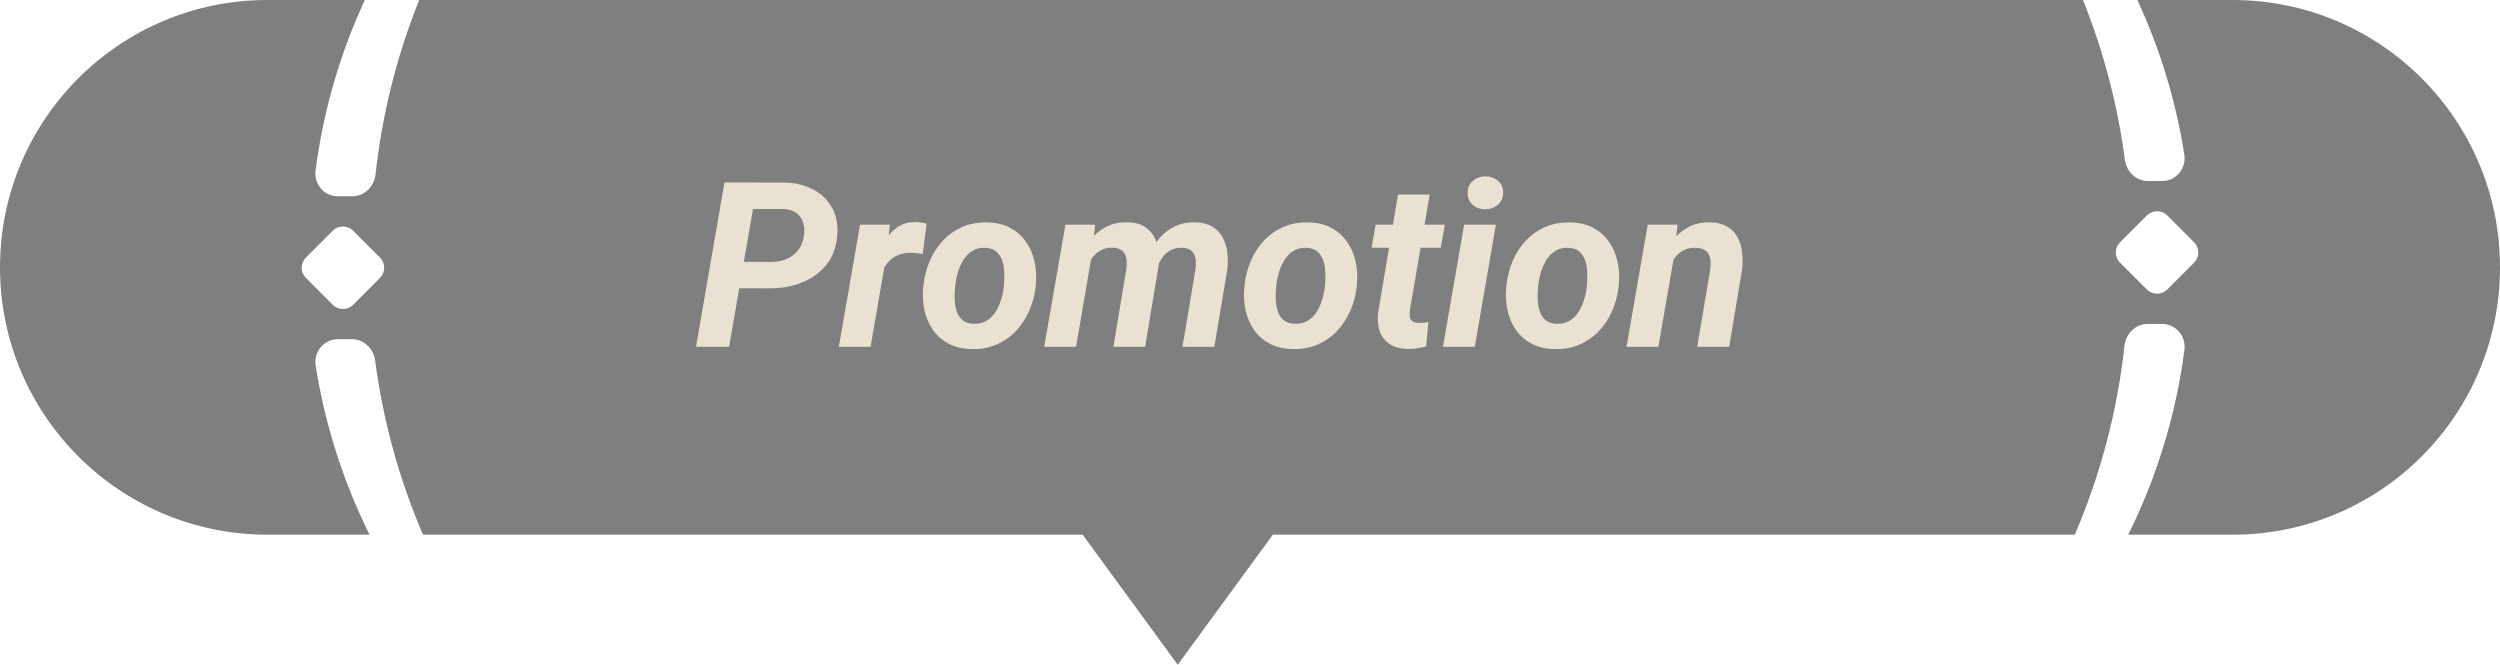 <svg width="173" height="46" viewBox="0 0 173 46" fill="none" xmlns="http://www.w3.org/2000/svg">
<path d="M25.247 0C23.554 3.653 22.382 7.618 21.837 11.79C21.712 12.75 22.445 13.583 23.375 13.583H24.385C25.21 13.583 25.893 12.921 25.987 12.067C26.452 7.836 27.487 3.785 29.009 0H144.143C145.542 3.481 146.53 7.187 147.041 11.051C147.152 11.887 147.829 12.526 148.64 12.526H149.625C150.572 12.526 151.31 11.665 151.156 10.691C150.559 6.921 149.449 3.331 147.905 0H154.5C164.717 0 173 8.283 173 18.5C173 28.717 164.717 37 154.5 37H147.273C149.226 33.075 150.568 28.766 151.163 24.21C151.288 23.25 150.555 22.417 149.625 22.417H148.615C147.79 22.417 147.106 23.079 147.013 23.933C146.507 28.539 145.325 32.931 143.575 37H88.082L81.5 46L74.918 37H29.273C27.651 33.231 26.519 29.186 25.959 24.949C25.848 24.113 25.171 23.474 24.36 23.474H23.375C22.428 23.474 21.69 24.335 21.844 25.309C22.501 29.459 23.779 33.392 25.574 37H18.5C8.283 37 0 28.717 0 18.5C0 8.283 8.283 1.24825e-07 18.5 0H25.247ZM24.439 15.968C24.049 15.577 23.416 15.577 23.025 15.968L21.172 17.821C20.781 18.212 20.781 18.845 21.172 19.235L23.025 21.089C23.416 21.479 24.049 21.479 24.439 21.089L26.293 19.235C26.683 18.845 26.683 18.212 26.293 17.821L24.439 15.968ZM149.975 14.911C149.584 14.521 148.951 14.521 148.561 14.911L146.707 16.765C146.317 17.155 146.317 17.788 146.707 18.179L148.561 20.032C148.951 20.423 149.584 20.423 149.975 20.032L151.828 18.179C152.219 17.788 152.219 17.155 151.828 16.765L149.975 14.911Z" fill="black" fill-opacity="0.5"/>
<path d="M53.297 19.953L50.352 19.945L50.672 18.117L53.375 18.125C53.76 18.125 54.115 18.057 54.438 17.922C54.76 17.781 55.026 17.578 55.234 17.312C55.443 17.047 55.575 16.713 55.633 16.312C55.685 15.974 55.667 15.669 55.578 15.398C55.49 15.128 55.333 14.909 55.109 14.742C54.885 14.575 54.596 14.484 54.242 14.469L52.109 14.461L50.453 24H48.164L50.133 12.625L54.312 12.633C55.036 12.648 55.682 12.805 56.25 13.102C56.818 13.393 57.255 13.81 57.562 14.352C57.875 14.888 58 15.537 57.938 16.297C57.87 17.125 57.612 17.81 57.164 18.352C56.716 18.893 56.151 19.297 55.469 19.562C54.792 19.823 54.068 19.953 53.297 19.953ZM61.367 17.508L60.242 24H58.047L59.516 15.547H61.578L61.367 17.508ZM64.125 15.477L63.852 17.578C63.727 17.557 63.599 17.539 63.469 17.523C63.344 17.508 63.216 17.497 63.086 17.492C62.784 17.487 62.51 17.526 62.266 17.609C62.021 17.693 61.807 17.815 61.625 17.977C61.448 18.133 61.297 18.326 61.172 18.555C61.052 18.784 60.961 19.042 60.898 19.328L60.469 19.188C60.521 18.787 60.607 18.365 60.727 17.922C60.852 17.474 61.023 17.057 61.242 16.672C61.466 16.281 61.75 15.966 62.094 15.727C62.443 15.482 62.867 15.362 63.367 15.367C63.497 15.367 63.622 15.378 63.742 15.398C63.867 15.419 63.995 15.445 64.125 15.477ZM63.883 19.906L63.906 19.742C63.969 19.143 64.112 18.581 64.336 18.055C64.565 17.523 64.867 17.057 65.242 16.656C65.622 16.25 66.068 15.935 66.578 15.711C67.094 15.482 67.672 15.375 68.312 15.391C68.922 15.401 69.448 15.523 69.891 15.758C70.333 15.992 70.695 16.307 70.977 16.703C71.263 17.099 71.463 17.552 71.578 18.062C71.698 18.573 71.732 19.112 71.68 19.68L71.664 19.852C71.596 20.445 71.445 21.005 71.211 21.531C70.982 22.052 70.677 22.513 70.297 22.914C69.922 23.31 69.477 23.62 68.961 23.844C68.445 24.068 67.872 24.172 67.242 24.156C66.643 24.146 66.12 24.026 65.672 23.797C65.224 23.562 64.859 23.25 64.578 22.859C64.297 22.463 64.099 22.013 63.984 21.508C63.87 21.003 63.836 20.469 63.883 19.906ZM66.102 19.742L66.086 19.914C66.06 20.164 66.052 20.432 66.062 20.719C66.073 21 66.117 21.268 66.195 21.523C66.279 21.779 66.414 21.987 66.602 22.148C66.789 22.31 67.047 22.396 67.375 22.406C67.724 22.417 68.023 22.346 68.273 22.195C68.523 22.044 68.729 21.841 68.891 21.586C69.052 21.326 69.18 21.044 69.273 20.742C69.367 20.435 69.43 20.135 69.461 19.844L69.477 19.68C69.497 19.43 69.503 19.162 69.492 18.875C69.487 18.583 69.443 18.31 69.359 18.055C69.276 17.794 69.141 17.581 68.953 17.414C68.766 17.247 68.508 17.159 68.18 17.148C67.831 17.133 67.531 17.206 67.281 17.367C67.031 17.523 66.826 17.732 66.664 17.992C66.503 18.253 66.375 18.537 66.281 18.844C66.193 19.151 66.133 19.451 66.102 19.742ZM75.594 17.422L74.461 24H72.258L73.727 15.547H75.781L75.594 17.422ZM74.961 19.477L74.375 19.484C74.438 18.974 74.552 18.471 74.719 17.977C74.891 17.482 75.125 17.037 75.422 16.641C75.724 16.245 76.094 15.932 76.531 15.703C76.969 15.474 77.479 15.367 78.062 15.383C78.495 15.393 78.854 15.482 79.141 15.648C79.427 15.815 79.654 16.037 79.82 16.312C79.987 16.588 80.096 16.904 80.148 17.258C80.206 17.612 80.216 17.979 80.18 18.359L79.242 24H77.047L77.945 18.602C77.977 18.341 77.974 18.102 77.938 17.883C77.901 17.664 77.81 17.49 77.664 17.359C77.518 17.224 77.297 17.151 77 17.141C76.677 17.13 76.396 17.195 76.156 17.336C75.917 17.471 75.716 17.654 75.555 17.883C75.398 18.112 75.271 18.367 75.172 18.648C75.073 18.924 75.003 19.201 74.961 19.477ZM79.891 19.219L79.102 19.328C79.159 18.828 79.273 18.344 79.445 17.875C79.617 17.401 79.852 16.974 80.148 16.594C80.445 16.213 80.807 15.914 81.234 15.695C81.662 15.477 82.156 15.372 82.719 15.383C83.182 15.398 83.568 15.495 83.875 15.672C84.182 15.849 84.419 16.088 84.586 16.391C84.758 16.693 84.87 17.034 84.922 17.414C84.974 17.789 84.979 18.185 84.938 18.602L84.031 24H81.828L82.734 18.594C82.766 18.333 82.763 18.096 82.727 17.883C82.69 17.664 82.599 17.49 82.453 17.359C82.312 17.224 82.094 17.154 81.797 17.148C81.5 17.138 81.24 17.193 81.016 17.312C80.797 17.427 80.612 17.586 80.461 17.789C80.31 17.987 80.188 18.211 80.094 18.461C80 18.711 79.932 18.963 79.891 19.219ZM86.102 19.906L86.125 19.742C86.188 19.143 86.331 18.581 86.555 18.055C86.784 17.523 87.086 17.057 87.461 16.656C87.841 16.25 88.287 15.935 88.797 15.711C89.312 15.482 89.891 15.375 90.531 15.391C91.141 15.401 91.667 15.523 92.109 15.758C92.552 15.992 92.914 16.307 93.195 16.703C93.482 17.099 93.682 17.552 93.797 18.062C93.917 18.573 93.951 19.112 93.898 19.68L93.883 19.852C93.815 20.445 93.664 21.005 93.43 21.531C93.201 22.052 92.896 22.513 92.516 22.914C92.141 23.31 91.695 23.62 91.18 23.844C90.664 24.068 90.091 24.172 89.461 24.156C88.862 24.146 88.338 24.026 87.891 23.797C87.443 23.562 87.078 23.25 86.797 22.859C86.516 22.463 86.318 22.013 86.203 21.508C86.088 21.003 86.055 20.469 86.102 19.906ZM88.32 19.742L88.305 19.914C88.279 20.164 88.271 20.432 88.281 20.719C88.292 21 88.336 21.268 88.414 21.523C88.497 21.779 88.633 21.987 88.82 22.148C89.008 22.31 89.266 22.396 89.594 22.406C89.943 22.417 90.242 22.346 90.492 22.195C90.742 22.044 90.948 21.841 91.109 21.586C91.271 21.326 91.398 21.044 91.492 20.742C91.586 20.435 91.648 20.135 91.68 19.844L91.695 19.68C91.716 19.43 91.721 19.162 91.711 18.875C91.706 18.583 91.662 18.31 91.578 18.055C91.495 17.794 91.359 17.581 91.172 17.414C90.984 17.247 90.727 17.159 90.398 17.148C90.049 17.133 89.75 17.206 89.5 17.367C89.25 17.523 89.044 17.732 88.883 17.992C88.721 18.253 88.594 18.537 88.5 18.844C88.412 19.151 88.352 19.451 88.32 19.742ZM99.984 15.547L99.703 17.141H94.914L95.195 15.547H99.984ZM96.742 13.461H98.938L97.562 21.469C97.542 21.651 97.542 21.807 97.562 21.938C97.588 22.062 97.648 22.159 97.742 22.227C97.836 22.294 97.982 22.333 98.18 22.344C98.289 22.349 98.398 22.346 98.508 22.336C98.617 22.32 98.729 22.305 98.844 22.289L98.688 23.969C98.479 24.031 98.268 24.076 98.055 24.102C97.846 24.133 97.633 24.148 97.414 24.148C96.914 24.138 96.503 24.029 96.18 23.82C95.862 23.612 95.633 23.326 95.492 22.961C95.357 22.591 95.312 22.164 95.359 21.68L96.742 13.461ZM103.516 15.547L102.055 24H99.852L101.32 15.547H103.516ZM101.562 13.383C101.552 13.029 101.667 12.745 101.906 12.531C102.151 12.318 102.445 12.208 102.789 12.203C103.117 12.198 103.404 12.297 103.648 12.5C103.893 12.698 104.016 12.966 104.016 13.305C104.026 13.659 103.909 13.943 103.664 14.156C103.419 14.37 103.128 14.479 102.789 14.484C102.461 14.49 102.174 14.393 101.93 14.195C101.69 13.997 101.568 13.727 101.562 13.383ZM104.227 19.906L104.25 19.742C104.312 19.143 104.456 18.581 104.68 18.055C104.909 17.523 105.211 17.057 105.586 16.656C105.966 16.25 106.411 15.935 106.922 15.711C107.438 15.482 108.016 15.375 108.656 15.391C109.266 15.401 109.792 15.523 110.234 15.758C110.677 15.992 111.039 16.307 111.32 16.703C111.607 17.099 111.807 17.552 111.922 18.062C112.042 18.573 112.076 19.112 112.023 19.68L112.008 19.852C111.94 20.445 111.789 21.005 111.555 21.531C111.326 22.052 111.021 22.513 110.641 22.914C110.266 23.31 109.82 23.62 109.305 23.844C108.789 24.068 108.216 24.172 107.586 24.156C106.987 24.146 106.464 24.026 106.016 23.797C105.568 23.562 105.203 23.25 104.922 22.859C104.641 22.463 104.443 22.013 104.328 21.508C104.214 21.003 104.18 20.469 104.227 19.906ZM106.445 19.742L106.43 19.914C106.404 20.164 106.396 20.432 106.406 20.719C106.417 21 106.461 21.268 106.539 21.523C106.622 21.779 106.758 21.987 106.945 22.148C107.133 22.31 107.391 22.396 107.719 22.406C108.068 22.417 108.367 22.346 108.617 22.195C108.867 22.044 109.073 21.841 109.234 21.586C109.396 21.326 109.523 21.044 109.617 20.742C109.711 20.435 109.773 20.135 109.805 19.844L109.82 19.68C109.841 19.43 109.846 19.162 109.836 18.875C109.831 18.583 109.786 18.31 109.703 18.055C109.62 17.794 109.484 17.581 109.297 17.414C109.109 17.247 108.852 17.159 108.523 17.148C108.174 17.133 107.875 17.206 107.625 17.367C107.375 17.523 107.169 17.732 107.008 17.992C106.846 18.253 106.719 18.537 106.625 18.844C106.536 19.151 106.477 19.451 106.445 19.742ZM115.891 17.477L114.758 24H112.555L114.023 15.547H116.086L115.891 17.477ZM115.242 19.477L114.695 19.492C114.753 18.987 114.867 18.487 115.039 17.992C115.211 17.497 115.445 17.052 115.742 16.656C116.044 16.255 116.411 15.94 116.844 15.711C117.281 15.482 117.789 15.372 118.367 15.383C118.836 15.398 119.221 15.497 119.523 15.68C119.831 15.857 120.065 16.096 120.227 16.398C120.393 16.701 120.5 17.042 120.547 17.422C120.599 17.802 120.604 18.198 120.562 18.609L119.656 24H117.445L118.359 18.586C118.391 18.31 118.383 18.065 118.336 17.852C118.289 17.638 118.185 17.469 118.023 17.344C117.867 17.219 117.638 17.154 117.336 17.148C117.003 17.138 116.714 17.201 116.469 17.336C116.229 17.471 116.026 17.654 115.859 17.883C115.693 18.112 115.56 18.365 115.461 18.641C115.362 18.917 115.289 19.195 115.242 19.477Z" fill="#E9E1D1"/>
</svg>
